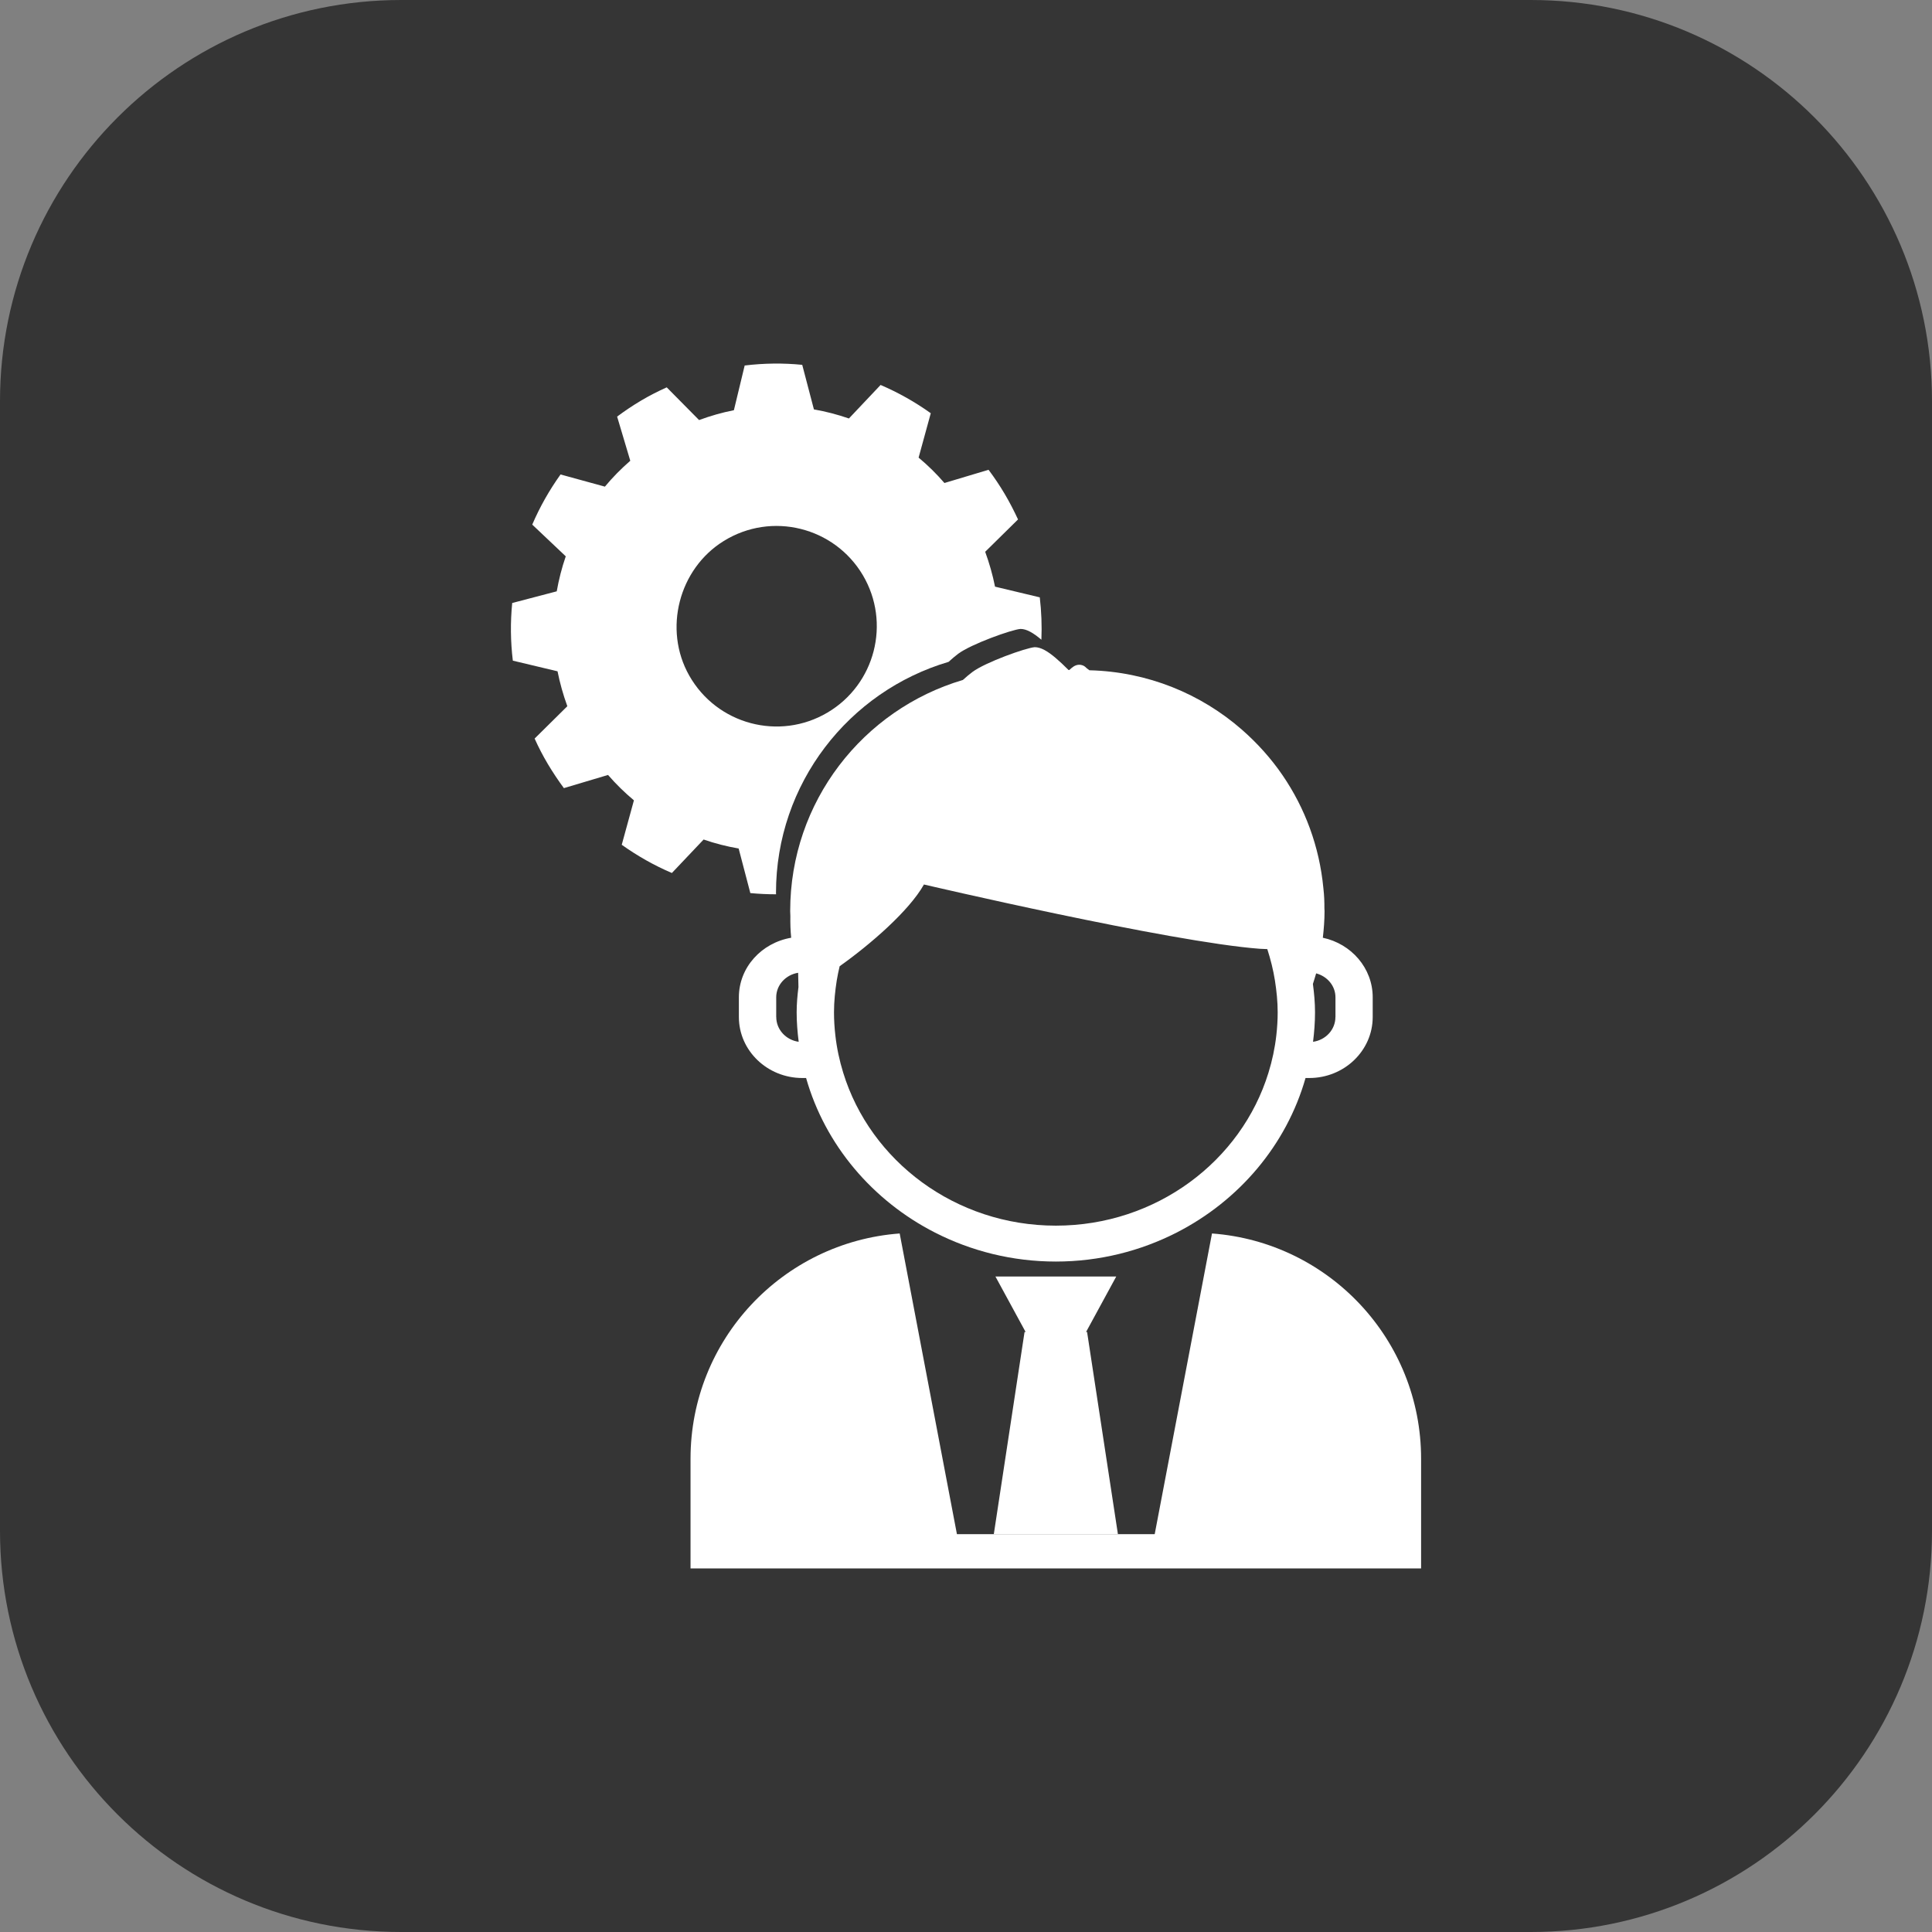 <svg width="43" height="43" viewBox="0 0 43 43" fill="none" xmlns="http://www.w3.org/2000/svg">
<rect x="0" y="0" width="43" height="43" fill="#808080" stroke="none"/>
<path d="M34.071 0H8.929C3.998 0 0 3.998 0 8.929V34.071C0 39.002 3.998 43 8.929 43H34.071C39.002 43 43 39.002 43 34.071V8.929C43 3.998 39.002 0 34.071 0Z" fill="#353535"/>
<path d="M25.7 34.145H21.298L20.024 27.453C17.422 27.647 15.369 29.814 15.369 32.466V34.908H31.629V32.466C31.629 29.814 29.577 27.647 26.975 27.453L25.7 34.145H25.7Z" fill="white"/>
<path d="M22.119 34.145H24.881L24.195 29.646H24.172L24.844 28.411H22.155L22.827 29.646H22.803L22.119 34.145Z" fill="white"/>
<path d="M21.114 14.729C21.189 14.661 21.262 14.599 21.326 14.551C21.615 14.335 22.519 14.012 22.713 13.998H22.714C22.849 13.998 23 14.087 23.178 14.238C23.191 13.924 23.179 13.61 23.142 13.295L22.146 13.057C22.094 12.796 22.02 12.536 21.927 12.281L22.658 11.561C22.568 11.367 22.47 11.177 22.36 10.991C22.25 10.805 22.13 10.627 22.002 10.456L21.02 10.75C20.842 10.544 20.65 10.355 20.445 10.185L20.716 9.197C20.365 8.946 19.991 8.736 19.599 8.568L18.894 9.314C18.64 9.226 18.379 9.158 18.115 9.112L17.855 8.12C17.43 8.078 17.001 8.083 16.574 8.135L16.334 9.13C16.073 9.181 15.814 9.255 15.559 9.349L14.839 8.621C14.647 8.708 14.454 8.805 14.268 8.916C14.082 9.026 13.905 9.146 13.735 9.272L14.028 10.255C13.822 10.434 13.633 10.626 13.463 10.831L12.476 10.56C12.225 10.911 12.014 11.284 11.846 11.676L12.592 12.382C12.504 12.636 12.438 12.897 12.391 13.161L11.4 13.421C11.358 13.846 11.362 14.276 11.414 14.704L12.409 14.941C12.461 15.203 12.534 15.462 12.627 15.718L11.899 16.438C11.986 16.632 12.084 16.821 12.194 17.006C12.306 17.193 12.425 17.371 12.55 17.541L13.533 17.248C13.712 17.454 13.905 17.643 14.109 17.813L13.838 18.802C14.189 19.052 14.562 19.263 14.954 19.43L15.66 18.685C15.915 18.773 16.173 18.839 16.44 18.885L16.7 19.877C16.89 19.895 17.081 19.904 17.273 19.904L17.271 19.872C17.271 17.438 18.894 15.385 21.115 14.73L21.114 14.729ZM18.418 15.859C17.345 16.494 15.955 16.125 15.339 15.034C14.759 14.009 15.107 12.66 16.108 12.041C17.174 11.38 18.568 11.729 19.204 12.801C19.831 13.862 19.479 15.231 18.418 15.859Z" fill="white"/>
<path d="M29.442 20.872C29.464 20.677 29.48 20.479 29.48 20.277L29.477 20.221C29.478 20.077 29.473 19.928 29.454 19.768V19.767C29.366 18.84 29.044 17.983 28.546 17.255C28.288 16.878 27.983 16.54 27.642 16.241C26.729 15.443 25.545 14.95 24.246 14.918L24.18 14.867C24.125 14.806 24.062 14.795 24.021 14.795C23.924 14.795 23.856 14.86 23.8 14.912H23.782C23.678 14.808 23.583 14.718 23.494 14.643C23.316 14.492 23.166 14.404 23.03 14.404H23.029C22.836 14.418 21.931 14.74 21.642 14.957C21.578 15.004 21.506 15.066 21.43 15.134C19.209 15.791 17.587 17.843 17.587 20.277L17.588 20.309L17.591 20.388C17.588 20.552 17.593 20.713 17.609 20.871C16.949 20.985 16.445 21.53 16.445 22.196V22.636C16.445 23.384 17.079 23.993 17.858 23.993H17.941C18.365 25.484 19.42 26.724 20.811 27.434C21.614 27.843 22.527 28.078 23.499 28.078C24.471 28.078 25.384 27.843 26.186 27.434C27.577 26.724 28.632 25.484 29.057 23.993H29.14C29.919 23.993 30.552 23.384 30.552 22.636V22.196C30.552 21.547 30.075 21.005 29.442 20.871L29.442 20.872ZM17.276 22.636V22.197C17.276 21.921 17.489 21.695 17.764 21.651C17.765 21.758 17.768 21.862 17.771 21.969C17.748 22.154 17.731 22.34 17.731 22.531C17.731 22.754 17.749 22.971 17.776 23.187C17.494 23.148 17.277 22.916 17.277 22.636L17.276 22.636ZM28.407 23.041C28.375 23.328 28.315 23.606 28.232 23.875C27.628 25.84 25.736 27.279 23.5 27.279C21.264 27.279 19.371 25.84 18.767 23.875C18.684 23.606 18.624 23.328 18.592 23.041C18.573 22.874 18.562 22.704 18.562 22.531C18.562 22.29 18.587 22.055 18.623 21.823C18.64 21.715 18.664 21.61 18.688 21.505C19.366 21.024 20.233 20.275 20.564 19.686C20.564 19.686 26.046 20.969 28.042 21.117C28.1 21.12 28.153 21.123 28.206 21.124C28.279 21.351 28.338 21.584 28.376 21.823C28.412 22.055 28.437 22.291 28.437 22.532C28.437 22.704 28.426 22.874 28.407 23.041V23.041ZM29.722 22.636C29.722 22.917 29.505 23.148 29.224 23.187C29.251 22.971 29.268 22.754 29.268 22.532C29.268 22.309 29.248 22.106 29.221 21.899C29.246 21.82 29.271 21.743 29.293 21.664C29.539 21.729 29.723 21.94 29.723 22.197V22.636H29.722Z" fill="white"/>
</svg>
